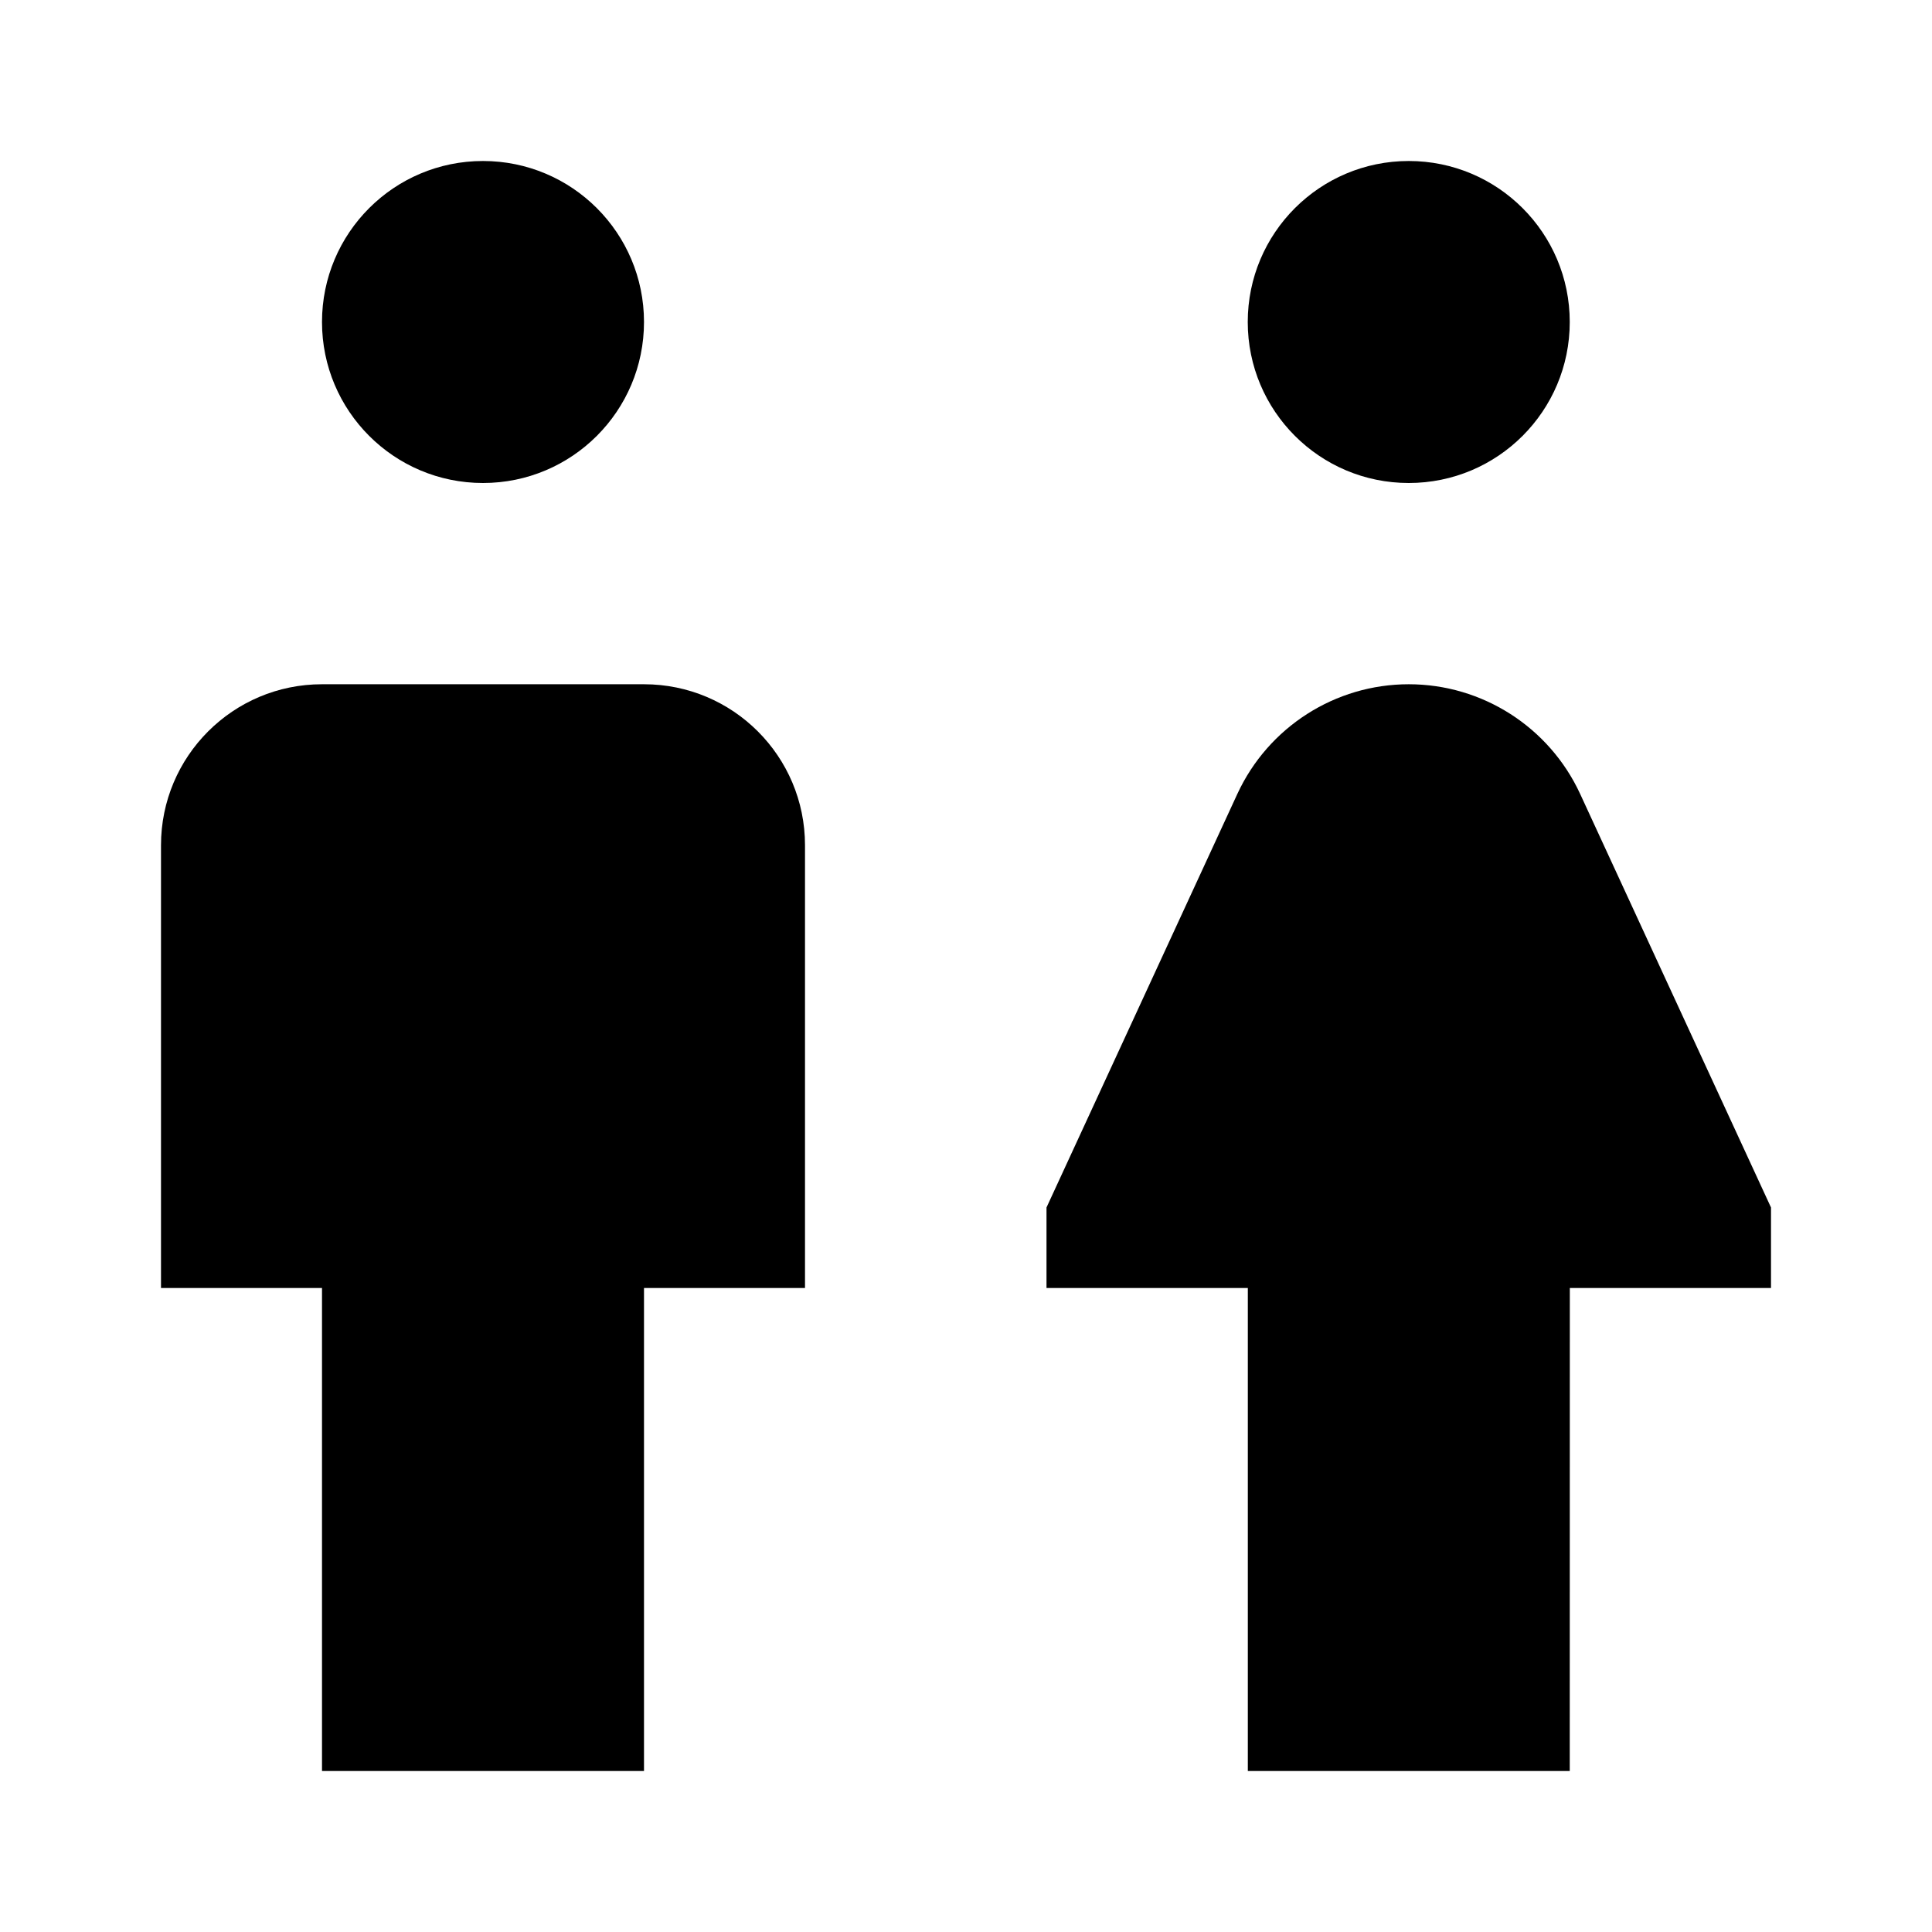 <svg viewBox="0 0 24 24" xmlns="http://www.w3.org/2000/svg"><path d="M19.5 22L19.501 16H22L22 15L19.629 9.862C19.245 9.032 18.414 8.5 17.5 8.5C16.586 8.5 15.755 9.032 15.371 9.862L13 15V16H15.501V22H19.5Z"/><path d="M10 16V10.5C10 9.395 9.105 8.5 8 8.5H4C2.895 8.5 2 9.395 2 10.5V16H4V22H8V16H10Z"/><path d="M8 4C8 5.105 7.105 6 6 6C4.895 6 4 5.105 4 4C4 2.895 4.895 2 6 2C7.105 2 8 2.895 8 4Z"/><path d="M19.5 4C19.5 5.105 18.605 6 17.5 6C16.395 6 15.5 5.105 15.5 4C15.5 2.895 16.395 2 17.5 2C18.605 2 19.5 2.895 19.5 4Z"/></svg>
